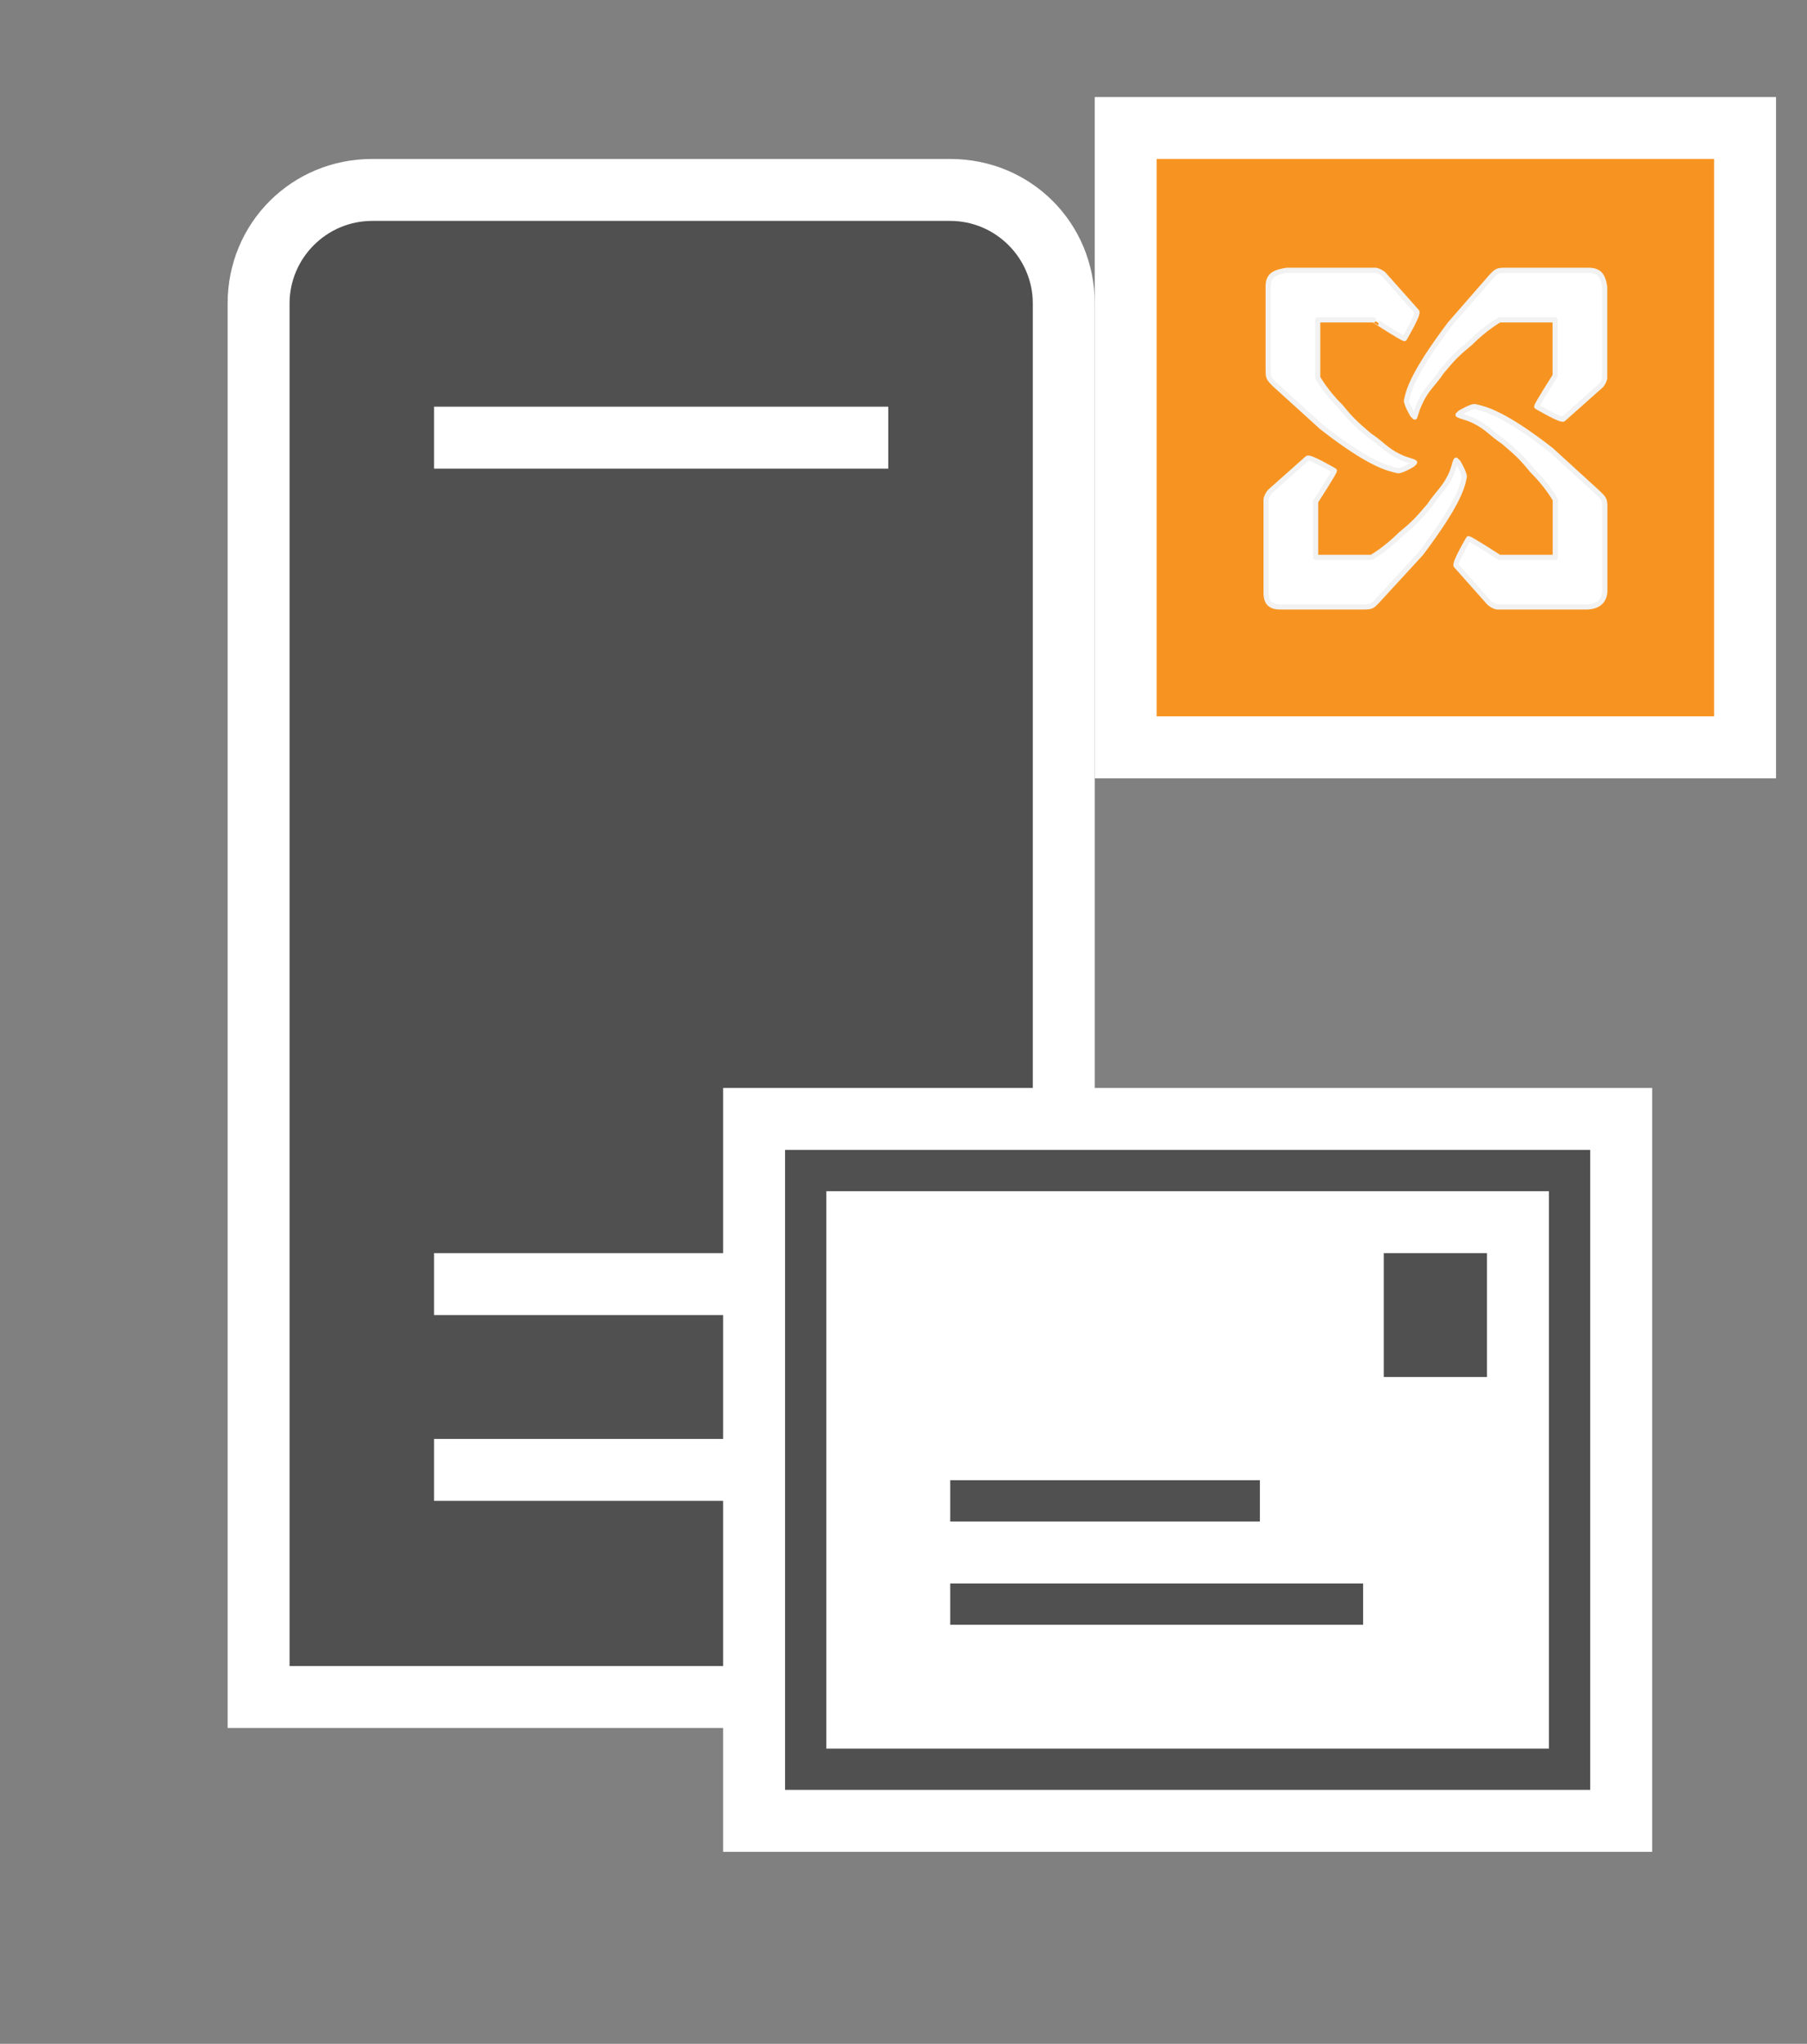 <svg xmlns="http://www.w3.org/2000/svg" xmlns:v="http://schemas.microsoft.com/visio/2003/SVGExtensions/" width="87.525" height="99" viewBox="0 0 65.644 74.25" color-interpolation-filters="sRGB" fill="none" fill-rule="evenodd" font-size="12" overflow="visible" stroke-linecap="square" stroke-miterlimit="3">
  <rect x="0" y="0" width="65.644" height="74.25" fill="#808080" stroke="none"/>
  <v:documentProperties v:langID="4108" v:metric="true" v:viewMarkup="false"/>
  <style>
    .st1,.st2{fill:#fff;stroke:none;stroke-linecap:butt;stroke-width:.75}.st2{fill:#505050}.st4{fill:url(#grad0-28);stroke:#f2f2f2;stroke-linecap:round;stroke-linejoin:round;stroke-width:.188}
  </style>
  <defs id="Patterns_And_Gradients">
    <linearGradient id="grad0-28" x2="1" gradientTransform="rotate(90 .5 .5)">
      <stop offset="0" stop-color="#fff"/>
      <stop offset="1" stop-color="#fff"/>
    </linearGradient>
    <radialGradient id="grad7-38" cx="0" cy="0" r="1.4">
      <stop offset="0" stop-color="#fff"/>
      <stop offset="1" stop-color="#fff"/>
    </radialGradient>
  </defs>
  <g v:mID="0" v:index="1" v:groupContext="foregroundPage">
    <v:pageProperties v:drawingScale=".039" v:pageScale=".039" v:drawingUnits="24" v:shadowOffsetX="8.504" v:shadowOffsetY="-8.504"/>
    <v:layer v:name="symbols" v:index="0"/>
    <g id="group555-1" transform="translate(8.269 -6.975)" v:mID="555" v:groupContext="group" v:layerMember="0">
      <g id="group556-2" v:mID="556" v:groupContext="group" v:layerMember="0">
        <g id="group557-3" transform="translate(0 -4.5)" v:mID="557" v:groupContext="group" v:layerMember="0">
          <g id="shape558-4" v:mID="558" v:groupContext="shape" v:layerMember="0">
            <path d="M0 74.25V22.5c0-2.93 2.33-5.25 5.25-5.25h21c2.93 0 5.25 2.32 5.25 5.25v51.75H0z" class="st1"/>
          </g>
          <g id="shape559-6" v:mID="559" v:groupContext="shape" v:layerMember="0" transform="translate(2.25 -2.25)">
            <path d="M24 21.75H3c-1.65 0-3 1.35-3 3v49.5h27v-49.5c0-1.65-1.35-3-3-3zm-2.25 46.5H5.25V66h16.5v2.25zm0-6.75H5.25v-2.25h16.5v2.25zm0-30.75H5.25V28.5h16.5v2.25z" class="st2"/>
          </g>
        </g>
        <g id="group560-8" transform="translate(18)" v:mID="560" v:groupContext="group" v:layerMember="0">
          <g id="shape561-9" v:mID="561" v:groupContext="shape" v:layerMember="0">
            <path class="st1" d="M0 46.5h33.75v27.75H0z"/>
          </g>
          <g id="shape562-11" v:mID="562" v:groupContext="shape" v:layerMember="0" transform="translate(2.25 -2.25)">
            <path d="M0 51v23.25h29.25V51H0zm27.75 21.75H1.5V52.5h26.25v20.25z" class="st2"/>
          </g>
          <g id="shape563-13" v:mID="563" v:groupContext="shape" v:layerMember="0" transform="translate(24 -17.25)">
            <path class="st2" d="M0 69.75h3.75v4.5H0z"/>
          </g>
          <g id="shape564-15" v:mID="564" v:groupContext="shape" v:layerMember="0" transform="translate(8.25 -12)">
            <path class="st2" d="M0 72.75h11.25v1.5H0z"/>
          </g>
          <g id="shape565-17" v:mID="565" v:groupContext="shape" v:layerMember="0" transform="translate(8.25 -8.25)">
            <path class="st2" d="M0 72.75h15v1.5H0z"/>
          </g>
        </g>
        <g id="group566-19" transform="translate(31.5 -39)" v:mID="566" v:groupContext="group" v:layerMember="0">
          <g id="shape567-20" v:mID="567" v:groupContext="shape" v:layerMember="0">
            <path class="st1" d="M0 49.5h24.75v24.75H0z"/>
          </g>
          <g id="shape568-22" v:mID="568" v:groupContext="shape" v:layerMember="0" transform="translate(2.25 -2.25)">
            <path fill="#f79421" stroke-linecap="butt" stroke-width=".75" d="M0 54h20.25v20.25H0z"/>
          </g>
          <g id="group569-24" transform="translate(6.225 -6.225)" v:mID="569" v:groupContext="group" v:layerMember="0">
            <g id="shape570-25" v:mID="570" v:groupContext="shape" v:layerMember="0" transform="translate(5.1 -6.75)">
              <path d="M6.6 68.77H3.68c-.38 0-.38 0-.6.23l-1.5 1.72C.23 72.52.08 73.12 0 73.5c0 .15.22.52.22.52l.08.08c.08-.23.08-.3.23-.6.22-.45.45-.6.75-1.05.44-.53.6-.68 1.05-1.05.52-.53 1.05-.83 1.05-.83H5.4v2.03s-.67 1.05-.67 1.12c0 0 .9.53.97.45l1.35-1.2c.08-.07.15-.22.15-.3v-3.3c-.07-.45-.22-.6-.6-.6z" class="st4"/>
            </g>
            <g id="shape571-29" v:mID="571" v:groupContext="shape" v:layerMember="0" transform="translate(.075 -4.95)">
              <path d="M0 67.57v2.93c0 .37 0 .37.22.6l1.73 1.57c1.73 1.35 2.4 1.5 2.77 1.58.16 0 .53-.23.53-.23l.07-.07c-.15-.08-.3-.08-.59-.23-.45-.22-.6-.45-1.05-.75-.53-.45-.68-.6-1.05-1.05-.53-.52-.83-1.05-.83-1.05v-2.02-.08h2.03c-.01 0 1.05.68 1.12.68 0 0 .53-.9.45-.98l-1.2-1.35c-.07-.07-.23-.15-.3-.15H.68c-.53.08-.68.23-.68.6z" class="st4"/>
            </g>
            <g id="shape572-32" v:mID="572" v:groupContext="shape" v:layerMember="0">
              <path d="M.53 74.25h2.92c.38 0 .38 0 .6-.23l1.58-1.72c1.35-1.8 1.5-2.4 1.57-2.78 0-.15-.22-.52-.22-.52l-.08-.08c-.07.15-.07.3-.22.6-.23.45-.45.6-.75 1.05-.45.53-.6.68-1.05 1.05-.53.53-1.05.83-1.05.83H1.88 1.8v-2.03s.68-1.05.68-1.12c0 0-.9-.53-.98-.45l-1.35 1.2c-.07.07-.15.22-.15.3v3.37c0 .38.15.53.53.53z" class="st4"/>
            </g>
            <g id="shape573-35" v:mID="573" v:groupContext="shape" v:layerMember="0" transform="translate(6.825)">
              <path d="M5.48 73.65v-2.93c0-.37 0-.37-.23-.6l-1.72-1.57C1.8 67.2 1.12 67.05.75 66.97c-.15 0-.53.23-.53.23l-.07.07c.15.08.3.08.6.23.45.22.6.45 1.05.75.53.45.68.6 1.05 1.05.53.52.83 1.05.83 1.05v2.1H1.65S.6 71.77.53 71.77c0 0-.53.9-.45.98l1.2 1.35c.07.07.22.15.3.15H4.8c.45 0 .68-.23.68-.6z" fill="url(#grad7-38)" stroke="#f2f2f2" stroke-linecap="round" stroke-linejoin="round" stroke-width=".188"/>
            </g>
          </g>
        </g>
      </g>
    </g>
  </g>
</svg>
